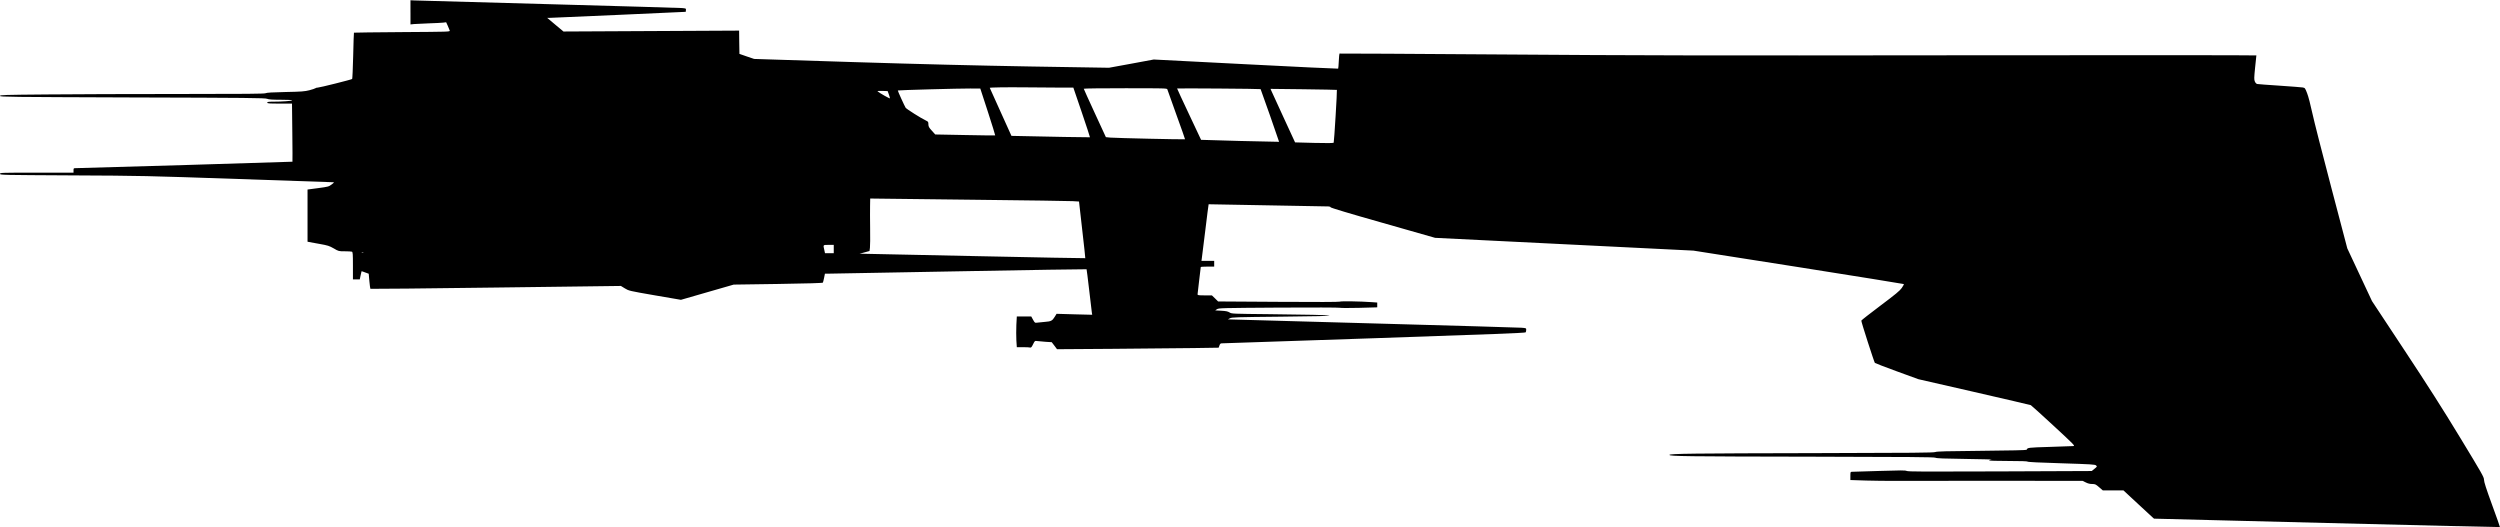 <?xml version="1.0" standalone="no"?>
<!DOCTYPE svg PUBLIC "-//W3C//DTD SVG 20010904//EN"
 "http://www.w3.org/TR/2001/REC-SVG-20010904/DTD/svg10.dtd">
<svg version="1.0" xmlns="http://www.w3.org/2000/svg"
   viewBox="0 0 3910 825"
 preserveAspectRatio="xMidYMid meet">
<g transform="translate(0,825) scale(0.1,-0.1)"
fill="#000000" stroke="none">
<path d="M6420 8057 l0 -189 58 6 c31 3 136 8 232 11 96 3 196 8 221 11 l47 6
25 -55 c14 -31 28 -64 31 -75 6 -19 -6 -19 -744 -24 -413 -3 -752 -7 -754 -9
-2 -2 -8 -165 -12 -361 -5 -196 -12 -360 -16 -363 -9 -10 -509 -135 -538 -135
-15 0 -30 -4 -35 -9 -6 -5 -48 -20 -95 -32 -75 -19 -120 -23 -375 -28 -204 -4
-297 -10 -312 -19 -17 -9 -306 -12 -1351 -12 -731 0 -1660 -3 -2065 -7 -679
-6 -737 -8 -737 -23 0 -16 146 -17 2071 -24 1796 -5 2075 -8 2106 -21 27 -11
79 -15 214 -15 99 0 179 -4 179 -8 0 -11 -155 -22 -292 -22 -80 0 -98 -3 -98
-15 0 -13 28 -15 194 -15 l193 0 5 -452 c3 -249 4 -455 2 -457 -3 -3 -3210
-98 -3391 -101 -31 0 -33 -2 -33 -35 l0 -35 -575 0 c-554 0 -575 -1 -575 -19
0 -18 36 -18 1123 -24 1090 -5 1164 -7 2592 -56 809 -28 1481 -51 1494 -51 21
0 19 -4 -22 -35 -44 -33 -52 -36 -211 -57 l-166 -22 0 -408 0 -408 23 -5 c12
-3 87 -16 166 -30 128 -23 151 -30 221 -70 76 -45 78 -45 173 -45 52 0 102 -3
111 -6 14 -5 16 -34 16 -220 l0 -214 54 0 53 0 13 63 c7 34 14 63 15 65 1 1
27 -7 57 -19 l55 -20 10 -115 c6 -63 13 -118 16 -121 3 -3 886 6 1962 20
l1956 25 62 -38 c62 -38 65 -39 469 -109 l408 -70 412 119 413 119 694 10
c462 7 697 14 701 21 3 6 12 40 19 75 l13 65 57 0 c31 -1 950 16 2043 37 1093
20 1989 35 1992 32 2 -2 20 -146 40 -319 20 -173 39 -332 42 -354 l6 -39 -278
7 -279 8 -29 -47 c-38 -62 -57 -72 -151 -79 -44 -4 -98 -9 -120 -12 -39 -5
-40 -5 -68 45 l-28 51 -113 0 -113 0 -7 -131 c-3 -72 -3 -180 0 -240 l7 -109
98 0 c53 0 104 -3 113 -6 11 -4 23 9 43 51 27 55 28 56 63 51 19 -3 79 -8 132
-12 l97 -6 42 -55 41 -55 872 6 c479 3 1048 9 1263 12 l393 6 12 34 c9 27 18
34 38 34 14 0 1087 36 2384 80 1830 62 2361 82 2368 92 4 7 8 25 8 40 0 26 -2
26 -72 32 -40 3 -1061 33 -2268 66 -1207 33 -2224 61 -2260 63 l-65 2 32 17
c29 16 96 18 792 25 1081 9 1002 27 -174 39 -581 6 -591 6 -625 27 -27 17 -57
23 -130 27 l-94 5 28 19 c28 18 72 19 968 25 517 3 946 2 955 -3 8 -4 143 -5
299 -1 l284 8 0 37 0 38 -82 6 c-186 13 -486 18 -504 8 -12 -6 -353 -7 -961
-3 l-942 6 -48 48 -49 47 -112 0 c-100 0 -112 2 -112 18 0 9 11 107 25 217 14
110 25 203 25 208 0 4 47 7 105 7 l105 0 0 45 0 45 -100 0 -99 0 4 28 c3 15
28 213 55 441 28 228 51 415 53 416 1 1 1656 -29 1875 -34 18 -1 32 -6 32 -13
0 -8 295 -97 818 -245 l817 -233 2020 -100 2020 -100 1643 -258 c903 -143
1645 -262 1648 -265 3 -3 -11 -31 -32 -61 -31 -44 -96 -98 -336 -278 -163
-123 -297 -227 -297 -233 -2 -20 201 -650 212 -661 7 -6 162 -66 346 -133
l335 -122 870 -199 c479 -110 879 -203 888 -207 9 -5 170 -150 357 -323 323
-299 339 -315 308 -317 -18 -1 -185 -7 -372 -13 -338 -10 -346 -11 -358 -45
-2 -6 -251 -12 -703 -16 -551 -5 -705 -9 -725 -19 -19 -11 -360 -14 -1829 -17
-1978 -4 -2330 -8 -2330 -28 0 -21 253 -25 2250 -28 1492 -3 1890 -6 1909 -16
17 -10 140 -15 470 -19 245 -4 429 -8 409 -10 -21 -2 -38 -7 -38 -13 0 -5 119
-9 299 -9 195 0 301 -4 303 -10 2 -7 193 -16 528 -26 474 -15 527 -18 543 -34
18 -17 17 -18 -25 -52 l-43 -35 -1434 -6 c-1191 -5 -1437 -4 -1460 7 -22 11
-92 11 -431 0 -223 -7 -415 -13 -427 -13 -21 -1 -23 -5 -23 -65 l0 -64 248 -8
c136 -4 333 -6 437 -5 105 1 810 2 1569 1 l1378 -1 49 -24 c33 -17 65 -25 100
-25 47 0 56 -4 109 -50 l58 -50 161 0 162 0 212 -197 c117 -108 224 -207 239
-221 l27 -24 2703 -68 c1487 -37 2705 -66 2707 -64 2 2 -53 159 -123 349 -92
252 -126 358 -126 391 0 42 -28 90 -372 657 -271 447 -508 818 -876 1375
l-504 763 -193 412 -193 412 -250 950 c-138 523 -272 1049 -298 1170 -26 121
-61 258 -80 305 -32 83 -33 85 -71 92 -21 3 -184 16 -363 28 -179 12 -335 23
-347 26 -14 3 -28 18 -37 39 -13 30 -12 56 4 217 11 101 20 186 20 191 0 4
-2096 5 -4657 2 -3966 -5 -5031 -3 -7168 13 -1380 10 -2512 16 -2515 14 -3 -2
-8 -55 -11 -118 -3 -62 -7 -116 -10 -118 -2 -3 -652 28 -1444 69 l-1440 74
-350 -65 -350 -64 -1230 20 c-811 14 -1756 37 -2775 69 l-1545 49 -115 39
-115 40 -3 182 -2 182 -1374 -7 -1373 -7 -127 106 -127 107 48 1 c26 0 514 21
1083 47 l1035 47 3 27 c3 26 1 26 -60 32 -35 3 -976 30 -2093 61 -1117 30
-2058 56 -2092 58 l-63 3 0 -189z m10135 -1177 l232 0 132 -387 c72 -212 130
-388 128 -390 -3 -2 -679 9 -1130 20 l-98 2 -169 374 c-94 206 -170 376 -170
377 0 7 268 11 544 8 165 -2 404 -4 531 -4z m-1104 -380 c65 -200 116 -366
114 -368 -2 -2 -214 1 -471 6 l-467 9 -53 59 c-46 50 -53 65 -54 100 0 37 -3
42 -37 58 -75 35 -306 181 -319 201 -18 29 -126 266 -122 270 6 6 970 32 1132
31 l158 -1 119 -365z m2806 353 c2 -10 66 -189 142 -398 76 -209 137 -382 135
-383 -4 -6 -1092 19 -1169 26 l-69 7 -173 375 c-95 206 -173 378 -173 382 0 5
293 8 651 8 611 0 651 -1 656 -17z m1459 3 c7 -11 291 -822 289 -824 -3 -3
-1219 28 -1220 31 -1 1 -85 181 -188 399 -103 218 -187 400 -187 404 0 5 1303
-4 1306 -10z m1193 -12 c6 -5 -43 -814 -50 -825 -5 -8 -95 -9 -305 -4 l-299 8
-180 390 c-99 215 -185 403 -192 419 l-12 28 517 -6 c284 -4 519 -8 521 -10z
m-7008 -69 c10 -27 18 -56 18 -63 1 -10 -164 83 -194 110 -6 5 24 8 74 6 l84
-3 18 -50z m1404 -1650 c754 -8 1415 -18 1470 -21 l101 -6 50 -442 c28 -242
50 -443 48 -444 -1 -2 -767 12 -1701 32 -934 20 -1727 37 -1763 37 l-65 1 77
21 77 21 7 51 c4 27 5 160 3 295 -2 135 -2 297 -1 360 l2 115 162 -2 c90 -2
780 -9 1533 -18z m-2265 -770 l0 -65 -68 0 -69 0 -11 51 c-19 82 -22 79 68 79
l80 0 0 -65z m-7357 -52 c-7 -2 -19 -2 -25 0 -7 3 -2 5 12 5 14 0 19 -2 13 -5z"/>
</g>
</svg>
